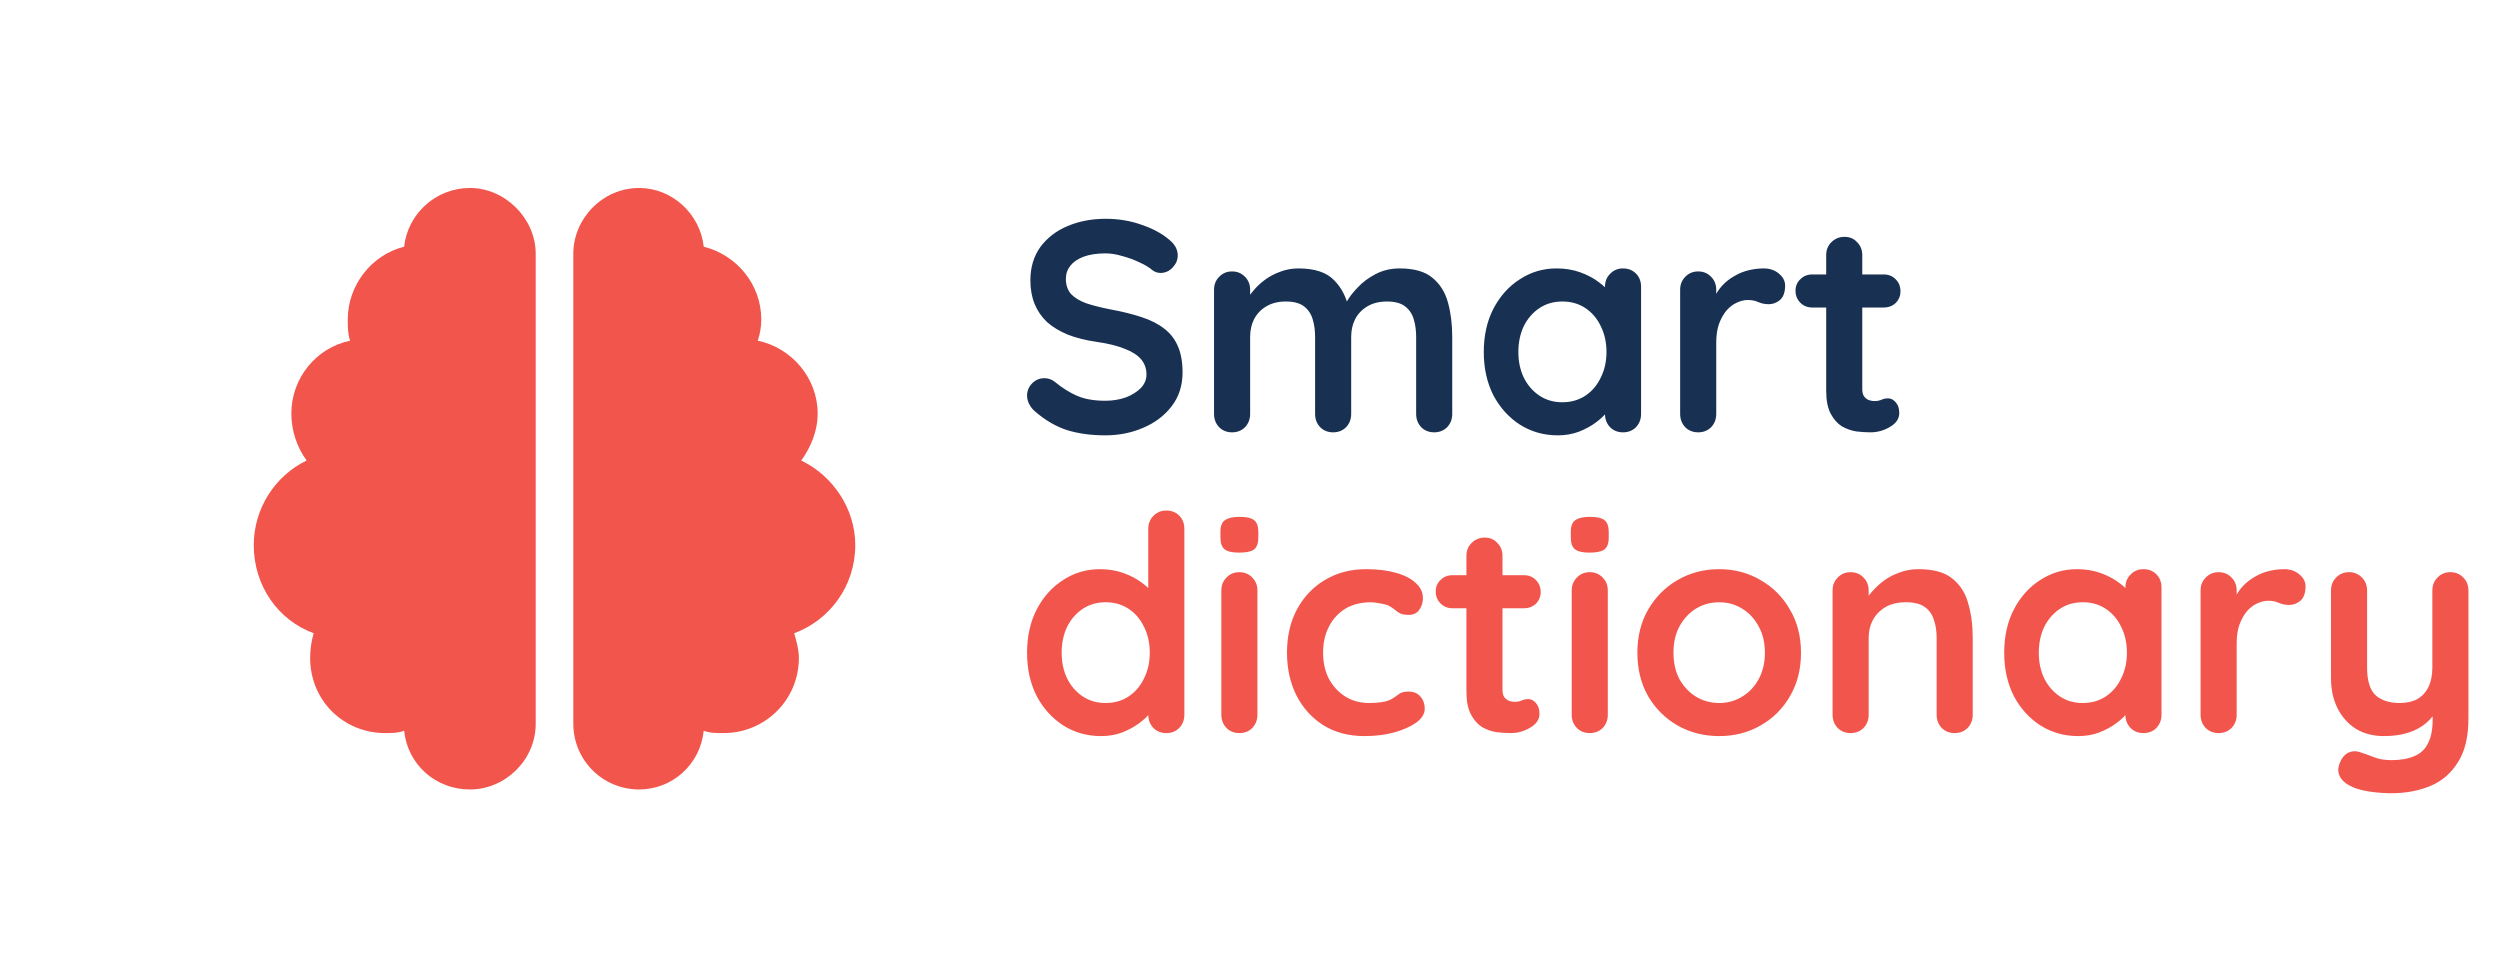 <svg width="133" height="51" viewBox="0 0 133 51" fill="none" xmlns="http://www.w3.org/2000/svg">
<path d="M58.8 23.16C58.053 23.16 57.381 23.069 56.784 22.888C56.187 22.696 55.616 22.365 55.072 21.896C54.933 21.779 54.827 21.645 54.752 21.496C54.677 21.347 54.64 21.197 54.64 21.048C54.64 20.803 54.725 20.589 54.896 20.408C55.077 20.216 55.301 20.12 55.568 20.12C55.771 20.12 55.952 20.184 56.112 20.312C56.517 20.643 56.917 20.893 57.312 21.064C57.717 21.235 58.213 21.32 58.8 21.32C59.195 21.32 59.557 21.261 59.888 21.144C60.219 21.016 60.485 20.851 60.688 20.648C60.891 20.435 60.992 20.195 60.992 19.928C60.992 19.608 60.896 19.336 60.704 19.112C60.512 18.888 60.219 18.701 59.824 18.552C59.429 18.392 58.928 18.269 58.32 18.184C57.744 18.099 57.237 17.971 56.8 17.8C56.363 17.619 55.995 17.395 55.696 17.128C55.408 16.851 55.189 16.531 55.04 16.168C54.891 15.795 54.816 15.379 54.816 14.92C54.816 14.227 54.992 13.635 55.344 13.144C55.707 12.653 56.192 12.28 56.8 12.024C57.408 11.768 58.08 11.64 58.816 11.64C59.509 11.64 60.149 11.747 60.736 11.96C61.333 12.163 61.819 12.424 62.192 12.744C62.501 12.989 62.656 13.272 62.656 13.592C62.656 13.827 62.565 14.04 62.384 14.232C62.203 14.424 61.989 14.52 61.744 14.52C61.584 14.52 61.44 14.472 61.312 14.376C61.141 14.227 60.912 14.088 60.624 13.96C60.336 13.821 60.032 13.709 59.712 13.624C59.392 13.528 59.093 13.48 58.816 13.48C58.357 13.48 57.968 13.539 57.648 13.656C57.339 13.773 57.104 13.933 56.944 14.136C56.784 14.339 56.704 14.573 56.704 14.84C56.704 15.16 56.795 15.427 56.976 15.64C57.168 15.843 57.44 16.008 57.792 16.136C58.144 16.253 58.565 16.36 59.056 16.456C59.696 16.573 60.256 16.712 60.736 16.872C61.227 17.032 61.632 17.24 61.952 17.496C62.272 17.741 62.512 18.056 62.672 18.44C62.832 18.813 62.912 19.272 62.912 19.816C62.912 20.509 62.72 21.107 62.336 21.608C61.952 22.109 61.445 22.493 60.816 22.76C60.197 23.027 59.525 23.16 58.8 23.16ZM69.083 14.28C69.936 14.28 70.566 14.488 70.971 14.904C71.376 15.309 71.643 15.837 71.771 16.488L71.499 16.344L71.627 16.088C71.755 15.843 71.952 15.581 72.219 15.304C72.486 15.016 72.805 14.776 73.179 14.584C73.563 14.381 73.99 14.28 74.459 14.28C75.227 14.28 75.808 14.445 76.203 14.776C76.608 15.107 76.885 15.549 77.035 16.104C77.184 16.648 77.259 17.256 77.259 17.928V22.024C77.259 22.301 77.168 22.536 76.987 22.728C76.805 22.909 76.576 23 76.299 23C76.022 23 75.792 22.909 75.611 22.728C75.43 22.536 75.339 22.301 75.339 22.024V17.928C75.339 17.576 75.296 17.261 75.211 16.984C75.126 16.696 74.971 16.467 74.747 16.296C74.523 16.125 74.203 16.04 73.787 16.04C73.382 16.04 73.035 16.125 72.747 16.296C72.459 16.467 72.24 16.696 72.091 16.984C71.952 17.261 71.883 17.576 71.883 17.928V22.024C71.883 22.301 71.792 22.536 71.611 22.728C71.43 22.909 71.2 23 70.923 23C70.645 23 70.416 22.909 70.235 22.728C70.053 22.536 69.963 22.301 69.963 22.024V17.928C69.963 17.576 69.92 17.261 69.835 16.984C69.749 16.696 69.595 16.467 69.371 16.296C69.147 16.125 68.827 16.04 68.411 16.04C68.005 16.04 67.659 16.125 67.371 16.296C67.083 16.467 66.864 16.696 66.715 16.984C66.576 17.261 66.507 17.576 66.507 17.928V22.024C66.507 22.301 66.416 22.536 66.235 22.728C66.053 22.909 65.824 23 65.547 23C65.269 23 65.04 22.909 64.859 22.728C64.677 22.536 64.587 22.301 64.587 22.024V15.416C64.587 15.139 64.677 14.909 64.859 14.728C65.04 14.536 65.269 14.44 65.547 14.44C65.824 14.44 66.053 14.536 66.235 14.728C66.416 14.909 66.507 15.139 66.507 15.416V16.104L66.267 16.056C66.363 15.875 66.496 15.683 66.667 15.48C66.838 15.267 67.046 15.069 67.291 14.888C67.536 14.707 67.808 14.563 68.107 14.456C68.406 14.339 68.731 14.28 69.083 14.28ZM86.345 14.28C86.622 14.28 86.852 14.371 87.033 14.552C87.214 14.733 87.305 14.968 87.305 15.256V22.024C87.305 22.301 87.214 22.536 87.033 22.728C86.852 22.909 86.622 23 86.345 23C86.067 23 85.838 22.909 85.657 22.728C85.475 22.536 85.385 22.301 85.385 22.024V21.24L85.737 21.384C85.737 21.523 85.662 21.693 85.513 21.896C85.364 22.088 85.161 22.28 84.905 22.472C84.649 22.664 84.345 22.829 83.993 22.968C83.651 23.096 83.278 23.16 82.873 23.16C82.137 23.16 81.47 22.973 80.873 22.6C80.275 22.216 79.801 21.693 79.449 21.032C79.108 20.36 78.937 19.592 78.937 18.728C78.937 17.853 79.108 17.085 79.449 16.424C79.801 15.752 80.27 15.229 80.857 14.856C81.444 14.472 82.094 14.28 82.809 14.28C83.267 14.28 83.689 14.349 84.073 14.488C84.457 14.627 84.787 14.803 85.065 15.016C85.353 15.229 85.572 15.448 85.721 15.672C85.881 15.885 85.961 16.067 85.961 16.216L85.385 16.424V15.256C85.385 14.979 85.475 14.749 85.657 14.568C85.838 14.376 86.067 14.28 86.345 14.28ZM83.113 21.4C83.582 21.4 83.993 21.283 84.345 21.048C84.697 20.813 84.969 20.493 85.161 20.088C85.364 19.683 85.465 19.229 85.465 18.728C85.465 18.216 85.364 17.757 85.161 17.352C84.969 16.947 84.697 16.627 84.345 16.392C83.993 16.157 83.582 16.04 83.113 16.04C82.654 16.04 82.249 16.157 81.897 16.392C81.545 16.627 81.267 16.947 81.065 17.352C80.873 17.757 80.777 18.216 80.777 18.728C80.777 19.229 80.873 19.683 81.065 20.088C81.267 20.493 81.545 20.813 81.897 21.048C82.249 21.283 82.654 21.4 83.113 21.4ZM90.344 23C90.066 23 89.837 22.909 89.656 22.728C89.474 22.536 89.384 22.301 89.384 22.024V15.416C89.384 15.139 89.474 14.909 89.656 14.728C89.837 14.536 90.066 14.44 90.344 14.44C90.621 14.44 90.85 14.536 91.032 14.728C91.213 14.909 91.304 15.139 91.304 15.416V16.92L91.192 15.848C91.309 15.592 91.458 15.368 91.64 15.176C91.832 14.973 92.045 14.808 92.28 14.68C92.514 14.541 92.765 14.44 93.032 14.376C93.298 14.312 93.565 14.28 93.832 14.28C94.152 14.28 94.418 14.371 94.632 14.552C94.856 14.733 94.968 14.947 94.968 15.192C94.968 15.544 94.877 15.8 94.696 15.96C94.514 16.109 94.317 16.184 94.104 16.184C93.901 16.184 93.714 16.147 93.544 16.072C93.384 15.997 93.197 15.96 92.984 15.96C92.792 15.96 92.594 16.008 92.392 16.104C92.2 16.189 92.018 16.328 91.848 16.52C91.688 16.712 91.554 16.952 91.448 17.24C91.352 17.517 91.304 17.848 91.304 18.232V22.024C91.304 22.301 91.213 22.536 91.032 22.728C90.85 22.909 90.621 23 90.344 23ZM96.417 14.6H100.209C100.465 14.6 100.679 14.685 100.849 14.856C101.02 15.027 101.105 15.24 101.105 15.496C101.105 15.741 101.02 15.949 100.849 16.12C100.679 16.28 100.465 16.36 100.209 16.36H96.417C96.161 16.36 95.948 16.275 95.777 16.104C95.607 15.933 95.521 15.72 95.521 15.464C95.521 15.219 95.607 15.016 95.777 14.856C95.948 14.685 96.161 14.6 96.417 14.6ZM98.129 12.6C98.407 12.6 98.631 12.696 98.801 12.888C98.983 13.069 99.073 13.299 99.073 13.576V20.696C99.073 20.845 99.1 20.968 99.153 21.064C99.217 21.16 99.297 21.229 99.393 21.272C99.5 21.315 99.612 21.336 99.729 21.336C99.857 21.336 99.975 21.315 100.081 21.272C100.188 21.219 100.311 21.192 100.449 21.192C100.599 21.192 100.732 21.261 100.849 21.4C100.977 21.539 101.041 21.731 101.041 21.976C101.041 22.275 100.876 22.52 100.545 22.712C100.225 22.904 99.879 23 99.505 23C99.281 23 99.031 22.984 98.753 22.952C98.487 22.909 98.231 22.819 97.985 22.68C97.751 22.531 97.553 22.307 97.393 22.008C97.233 21.709 97.153 21.299 97.153 20.776V13.576C97.153 13.299 97.244 13.069 97.425 12.888C97.617 12.696 97.852 12.6 98.129 12.6Z" fill="#183153"/>
<path d="M62.048 27.16C62.325 27.16 62.555 27.251 62.736 27.432C62.917 27.613 63.008 27.848 63.008 28.136V38.024C63.008 38.301 62.917 38.536 62.736 38.728C62.555 38.909 62.325 39 62.048 39C61.771 39 61.541 38.909 61.36 38.728C61.179 38.536 61.088 38.301 61.088 38.024V37.24L61.44 37.384C61.44 37.523 61.365 37.693 61.216 37.896C61.067 38.088 60.864 38.28 60.608 38.472C60.352 38.664 60.048 38.829 59.696 38.968C59.355 39.096 58.981 39.16 58.576 39.16C57.84 39.16 57.173 38.973 56.576 38.6C55.979 38.216 55.504 37.693 55.152 37.032C54.811 36.36 54.64 35.592 54.64 34.728C54.64 33.853 54.811 33.085 55.152 32.424C55.504 31.752 55.973 31.229 56.56 30.856C57.147 30.472 57.797 30.28 58.512 30.28C58.971 30.28 59.392 30.349 59.776 30.488C60.16 30.627 60.491 30.803 60.768 31.016C61.056 31.229 61.275 31.448 61.424 31.672C61.584 31.885 61.664 32.067 61.664 32.216L61.088 32.424V28.136C61.088 27.859 61.179 27.629 61.36 27.448C61.541 27.256 61.771 27.16 62.048 27.16ZM58.816 37.4C59.285 37.4 59.696 37.283 60.048 37.048C60.4 36.813 60.672 36.493 60.864 36.088C61.067 35.683 61.168 35.229 61.168 34.728C61.168 34.216 61.067 33.757 60.864 33.352C60.672 32.947 60.4 32.627 60.048 32.392C59.696 32.157 59.285 32.04 58.816 32.04C58.357 32.04 57.952 32.157 57.6 32.392C57.248 32.627 56.971 32.947 56.768 33.352C56.576 33.757 56.48 34.216 56.48 34.728C56.48 35.229 56.576 35.683 56.768 36.088C56.971 36.493 57.248 36.813 57.6 37.048C57.952 37.283 58.357 37.4 58.816 37.4ZM66.895 38.024C66.895 38.301 66.804 38.536 66.623 38.728C66.442 38.909 66.212 39 65.935 39C65.657 39 65.428 38.909 65.247 38.728C65.066 38.536 64.975 38.301 64.975 38.024V31.416C64.975 31.139 65.066 30.909 65.247 30.728C65.428 30.536 65.657 30.44 65.935 30.44C66.212 30.44 66.442 30.536 66.623 30.728C66.804 30.909 66.895 31.139 66.895 31.416V38.024ZM65.919 29.4C65.556 29.4 65.3 29.341 65.151 29.224C65.001 29.107 64.927 28.899 64.927 28.6V28.296C64.927 27.987 65.007 27.779 65.167 27.672C65.338 27.555 65.594 27.496 65.935 27.496C66.308 27.496 66.57 27.555 66.719 27.672C66.868 27.789 66.943 27.997 66.943 28.296V28.6C66.943 28.909 66.863 29.123 66.703 29.24C66.543 29.347 66.281 29.4 65.919 29.4ZM72.676 30.28C73.284 30.28 73.812 30.344 74.26 30.472C74.719 30.6 75.071 30.781 75.316 31.016C75.572 31.24 75.7 31.512 75.7 31.832C75.7 32.045 75.636 32.248 75.508 32.44C75.38 32.621 75.194 32.712 74.948 32.712C74.778 32.712 74.633 32.691 74.516 32.648C74.409 32.595 74.314 32.531 74.228 32.456C74.143 32.381 74.041 32.312 73.924 32.248C73.817 32.184 73.652 32.136 73.428 32.104C73.215 32.061 73.055 32.04 72.948 32.04C72.404 32.04 71.94 32.157 71.556 32.392C71.183 32.627 70.895 32.947 70.692 33.352C70.49 33.747 70.388 34.205 70.388 34.728C70.388 35.24 70.49 35.699 70.692 36.104C70.906 36.499 71.194 36.813 71.556 37.048C71.93 37.283 72.356 37.4 72.836 37.4C73.103 37.4 73.332 37.384 73.524 37.352C73.716 37.32 73.876 37.272 74.004 37.208C74.153 37.123 74.287 37.032 74.404 36.936C74.522 36.84 74.698 36.792 74.932 36.792C75.21 36.792 75.423 36.883 75.572 37.064C75.722 37.235 75.796 37.448 75.796 37.704C75.796 37.971 75.647 38.216 75.348 38.44C75.049 38.653 74.655 38.829 74.164 38.968C73.684 39.096 73.162 39.16 72.596 39.16C71.754 39.16 71.023 38.968 70.404 38.584C69.785 38.189 69.305 37.656 68.964 36.984C68.633 36.312 68.468 35.56 68.468 34.728C68.468 33.853 68.644 33.085 68.996 32.424C69.359 31.752 69.855 31.229 70.484 30.856C71.124 30.472 71.855 30.28 72.676 30.28ZM77.277 30.6H81.069C81.325 30.6 81.538 30.685 81.709 30.856C81.879 31.027 81.965 31.24 81.965 31.496C81.965 31.741 81.879 31.949 81.709 32.12C81.538 32.28 81.325 32.36 81.069 32.36H77.277C77.021 32.36 76.807 32.275 76.637 32.104C76.466 31.933 76.381 31.72 76.381 31.464C76.381 31.219 76.466 31.016 76.637 30.856C76.807 30.685 77.021 30.6 77.277 30.6ZM78.989 28.6C79.266 28.6 79.49 28.696 79.661 28.888C79.842 29.069 79.933 29.299 79.933 29.576V36.696C79.933 36.845 79.959 36.968 80.013 37.064C80.077 37.16 80.157 37.229 80.253 37.272C80.359 37.315 80.471 37.336 80.589 37.336C80.717 37.336 80.834 37.315 80.941 37.272C81.047 37.219 81.17 37.192 81.309 37.192C81.458 37.192 81.591 37.261 81.709 37.4C81.837 37.539 81.901 37.731 81.901 37.976C81.901 38.275 81.735 38.52 81.405 38.712C81.085 38.904 80.738 39 80.365 39C80.141 39 79.89 38.984 79.613 38.952C79.346 38.909 79.09 38.819 78.845 38.68C78.61 38.531 78.413 38.307 78.253 38.008C78.093 37.709 78.013 37.299 78.013 36.776V29.576C78.013 29.299 78.103 29.069 78.285 28.888C78.477 28.696 78.711 28.6 78.989 28.6ZM85.535 38.024C85.535 38.301 85.445 38.536 85.263 38.728C85.082 38.909 84.853 39 84.576 39C84.298 39 84.069 38.909 83.888 38.728C83.706 38.536 83.615 38.301 83.615 38.024V31.416C83.615 31.139 83.706 30.909 83.888 30.728C84.069 30.536 84.298 30.44 84.576 30.44C84.853 30.44 85.082 30.536 85.263 30.728C85.445 30.909 85.535 31.139 85.535 31.416V38.024ZM84.559 29.4C84.197 29.4 83.941 29.341 83.791 29.224C83.642 29.107 83.567 28.899 83.567 28.6V28.296C83.567 27.987 83.647 27.779 83.808 27.672C83.978 27.555 84.234 27.496 84.576 27.496C84.949 27.496 85.21 27.555 85.359 27.672C85.509 27.789 85.584 27.997 85.584 28.296V28.6C85.584 28.909 85.504 29.123 85.344 29.24C85.183 29.347 84.922 29.4 84.559 29.4ZM95.813 34.728C95.813 35.603 95.615 36.376 95.221 37.048C94.837 37.709 94.314 38.227 93.653 38.6C93.002 38.973 92.271 39.16 91.461 39.16C90.65 39.16 89.914 38.973 89.253 38.6C88.602 38.227 88.079 37.709 87.685 37.048C87.301 36.376 87.109 35.603 87.109 34.728C87.109 33.853 87.301 33.085 87.685 32.424C88.079 31.752 88.602 31.229 89.253 30.856C89.914 30.472 90.65 30.28 91.461 30.28C92.271 30.28 93.002 30.472 93.653 30.856C94.314 31.229 94.837 31.752 95.221 32.424C95.615 33.085 95.813 33.853 95.813 34.728ZM93.893 34.728C93.893 34.184 93.781 33.715 93.557 33.32C93.343 32.915 93.05 32.6 92.677 32.376C92.314 32.152 91.909 32.04 91.461 32.04C91.013 32.04 90.602 32.152 90.229 32.376C89.866 32.6 89.573 32.915 89.349 33.32C89.135 33.715 89.029 34.184 89.029 34.728C89.029 35.261 89.135 35.731 89.349 36.136C89.573 36.531 89.866 36.84 90.229 37.064C90.602 37.288 91.013 37.4 91.461 37.4C91.909 37.4 92.314 37.288 92.677 37.064C93.05 36.84 93.343 36.531 93.557 36.136C93.781 35.731 93.893 35.261 93.893 34.728ZM102.069 30.28C102.858 30.28 103.456 30.445 103.861 30.776C104.277 31.107 104.56 31.549 104.709 32.104C104.869 32.648 104.949 33.256 104.949 33.928V38.024C104.949 38.301 104.858 38.536 104.677 38.728C104.496 38.909 104.266 39 103.989 39C103.712 39 103.482 38.909 103.301 38.728C103.12 38.536 103.029 38.301 103.029 38.024V33.928C103.029 33.576 102.981 33.261 102.885 32.984C102.8 32.696 102.64 32.467 102.405 32.296C102.17 32.125 101.834 32.04 101.397 32.04C100.97 32.04 100.608 32.125 100.309 32.296C100.021 32.467 99.797 32.696 99.637 32.984C99.488 33.261 99.413 33.576 99.413 33.928V38.024C99.413 38.301 99.323 38.536 99.141 38.728C98.96 38.909 98.731 39 98.453 39C98.176 39 97.947 38.909 97.765 38.728C97.584 38.536 97.493 38.301 97.493 38.024V31.416C97.493 31.139 97.584 30.909 97.765 30.728C97.947 30.536 98.176 30.44 98.453 30.44C98.731 30.44 98.96 30.536 99.141 30.728C99.323 30.909 99.413 31.139 99.413 31.416V32.104L99.173 32.056C99.269 31.875 99.408 31.683 99.589 31.48C99.77 31.267 99.984 31.069 100.229 30.888C100.474 30.707 100.752 30.563 101.061 30.456C101.37 30.339 101.706 30.28 102.069 30.28ZM114.032 30.28C114.31 30.28 114.539 30.371 114.72 30.552C114.902 30.733 114.992 30.968 114.992 31.256V38.024C114.992 38.301 114.902 38.536 114.72 38.728C114.539 38.909 114.31 39 114.032 39C113.755 39 113.526 38.909 113.344 38.728C113.163 38.536 113.072 38.301 113.072 38.024V37.24L113.424 37.384C113.424 37.523 113.35 37.693 113.2 37.896C113.051 38.088 112.848 38.28 112.592 38.472C112.336 38.664 112.032 38.829 111.68 38.968C111.339 39.096 110.966 39.16 110.56 39.16C109.824 39.16 109.158 38.973 108.56 38.6C107.963 38.216 107.488 37.693 107.136 37.032C106.795 36.36 106.624 35.592 106.624 34.728C106.624 33.853 106.795 33.085 107.136 32.424C107.488 31.752 107.958 31.229 108.544 30.856C109.131 30.472 109.782 30.28 110.496 30.28C110.955 30.28 111.376 30.349 111.76 30.488C112.144 30.627 112.475 30.803 112.752 31.016C113.04 31.229 113.259 31.448 113.408 31.672C113.568 31.885 113.648 32.067 113.648 32.216L113.072 32.424V31.256C113.072 30.979 113.163 30.749 113.344 30.568C113.526 30.376 113.755 30.28 114.032 30.28ZM110.8 37.4C111.27 37.4 111.68 37.283 112.032 37.048C112.384 36.813 112.656 36.493 112.848 36.088C113.051 35.683 113.152 35.229 113.152 34.728C113.152 34.216 113.051 33.757 112.848 33.352C112.656 32.947 112.384 32.627 112.032 32.392C111.68 32.157 111.27 32.04 110.8 32.04C110.342 32.04 109.936 32.157 109.584 32.392C109.232 32.627 108.955 32.947 108.752 33.352C108.56 33.757 108.464 34.216 108.464 34.728C108.464 35.229 108.56 35.683 108.752 36.088C108.955 36.493 109.232 36.813 109.584 37.048C109.936 37.283 110.342 37.4 110.8 37.4ZM118.031 39C117.754 39 117.525 38.909 117.343 38.728C117.162 38.536 117.071 38.301 117.071 38.024V31.416C117.071 31.139 117.162 30.909 117.343 30.728C117.525 30.536 117.754 30.44 118.031 30.44C118.309 30.44 118.538 30.536 118.719 30.728C118.901 30.909 118.991 31.139 118.991 31.416V32.92L118.879 31.848C118.997 31.592 119.146 31.368 119.327 31.176C119.519 30.973 119.733 30.808 119.967 30.68C120.202 30.541 120.453 30.44 120.719 30.376C120.986 30.312 121.253 30.28 121.519 30.28C121.839 30.28 122.106 30.371 122.319 30.552C122.543 30.733 122.655 30.947 122.655 31.192C122.655 31.544 122.565 31.8 122.383 31.96C122.202 32.109 122.005 32.184 121.791 32.184C121.589 32.184 121.402 32.147 121.231 32.072C121.071 31.997 120.885 31.96 120.671 31.96C120.479 31.96 120.282 32.008 120.079 32.104C119.887 32.189 119.706 32.328 119.535 32.52C119.375 32.712 119.242 32.952 119.135 33.24C119.039 33.517 118.991 33.848 118.991 34.232V38.024C118.991 38.301 118.901 38.536 118.719 38.728C118.538 38.909 118.309 39 118.031 39ZM130.361 30.44C130.638 30.44 130.867 30.536 131.049 30.728C131.23 30.909 131.321 31.139 131.321 31.416V38.216C131.321 39.197 131.134 39.976 130.761 40.552C130.398 41.139 129.907 41.56 129.289 41.816C128.67 42.072 127.977 42.2 127.209 42.2C126.867 42.2 126.505 42.173 126.121 42.12C125.737 42.067 125.422 41.987 125.177 41.88C124.857 41.741 124.633 41.565 124.505 41.352C124.387 41.149 124.366 40.931 124.441 40.696C124.537 40.387 124.691 40.173 124.905 40.056C125.118 39.949 125.342 39.939 125.577 40.024C125.747 40.077 125.971 40.157 126.249 40.264C126.526 40.381 126.846 40.44 127.209 40.44C127.699 40.44 128.105 40.371 128.425 40.232C128.755 40.104 129.001 39.88 129.161 39.56C129.331 39.251 129.417 38.824 129.417 38.28V37.208L129.753 37.592C129.571 37.944 129.342 38.237 129.065 38.472C128.798 38.696 128.478 38.867 128.105 38.984C127.731 39.101 127.305 39.16 126.825 39.16C126.259 39.16 125.763 39.032 125.337 38.776C124.921 38.509 124.595 38.147 124.361 37.688C124.126 37.219 124.009 36.685 124.009 36.088V31.416C124.009 31.139 124.099 30.909 124.281 30.728C124.462 30.536 124.691 30.44 124.969 30.44C125.246 30.44 125.475 30.536 125.657 30.728C125.838 30.909 125.929 31.139 125.929 31.416V35.512C125.929 36.205 126.078 36.696 126.377 36.984C126.686 37.261 127.113 37.4 127.657 37.4C128.03 37.4 128.345 37.331 128.601 37.192C128.857 37.043 129.054 36.829 129.193 36.552C129.331 36.264 129.401 35.917 129.401 35.512V31.416C129.401 31.139 129.491 30.909 129.673 30.728C129.854 30.536 130.083 30.44 130.361 30.44Z" fill="#F2554C"/>
<path d="M25 10C26.875 10 28.5 11.625 28.5 13.5V38.5C28.5 40.438 26.875 42 25 42C23.188 42 21.688 40.688 21.5 38.875C21.188 39 20.812 39 20.5 39C18.25 39 16.5 37.25 16.5 35C16.5 34.562 16.562 34.125 16.688 33.688C14.812 33 13.5 31.188 13.5 29C13.5 27.062 14.625 25.312 16.312 24.5C15.812 23.812 15.5 22.938 15.5 22C15.5 20.125 16.812 18.5 18.625 18.125C18.5 17.75 18.5 17.375 18.5 17C18.5 15.188 19.75 13.562 21.5 13.125C21.688 11.375 23.188 10 25 10ZM34 10C35.75 10 37.25 11.375 37.438 13.125C39.188 13.562 40.5 15.125 40.5 17C40.5 17.375 40.438 17.75 40.312 18.125C42.125 18.5 43.5 20.125 43.5 22C43.5 22.938 43.125 23.812 42.625 24.5C44.312 25.312 45.5 27.062 45.5 29C45.5 31.188 44.125 33 42.25 33.688C42.375 34.125 42.5 34.562 42.5 35C42.5 37.25 40.688 39 38.5 39C38.125 39 37.75 39 37.438 38.875C37.25 40.688 35.75 42 34 42C32.062 42 30.5 40.438 30.5 38.5V13.5C30.5 11.625 32.062 10 34 10Z" fill="#F2554C"/>
</svg>
